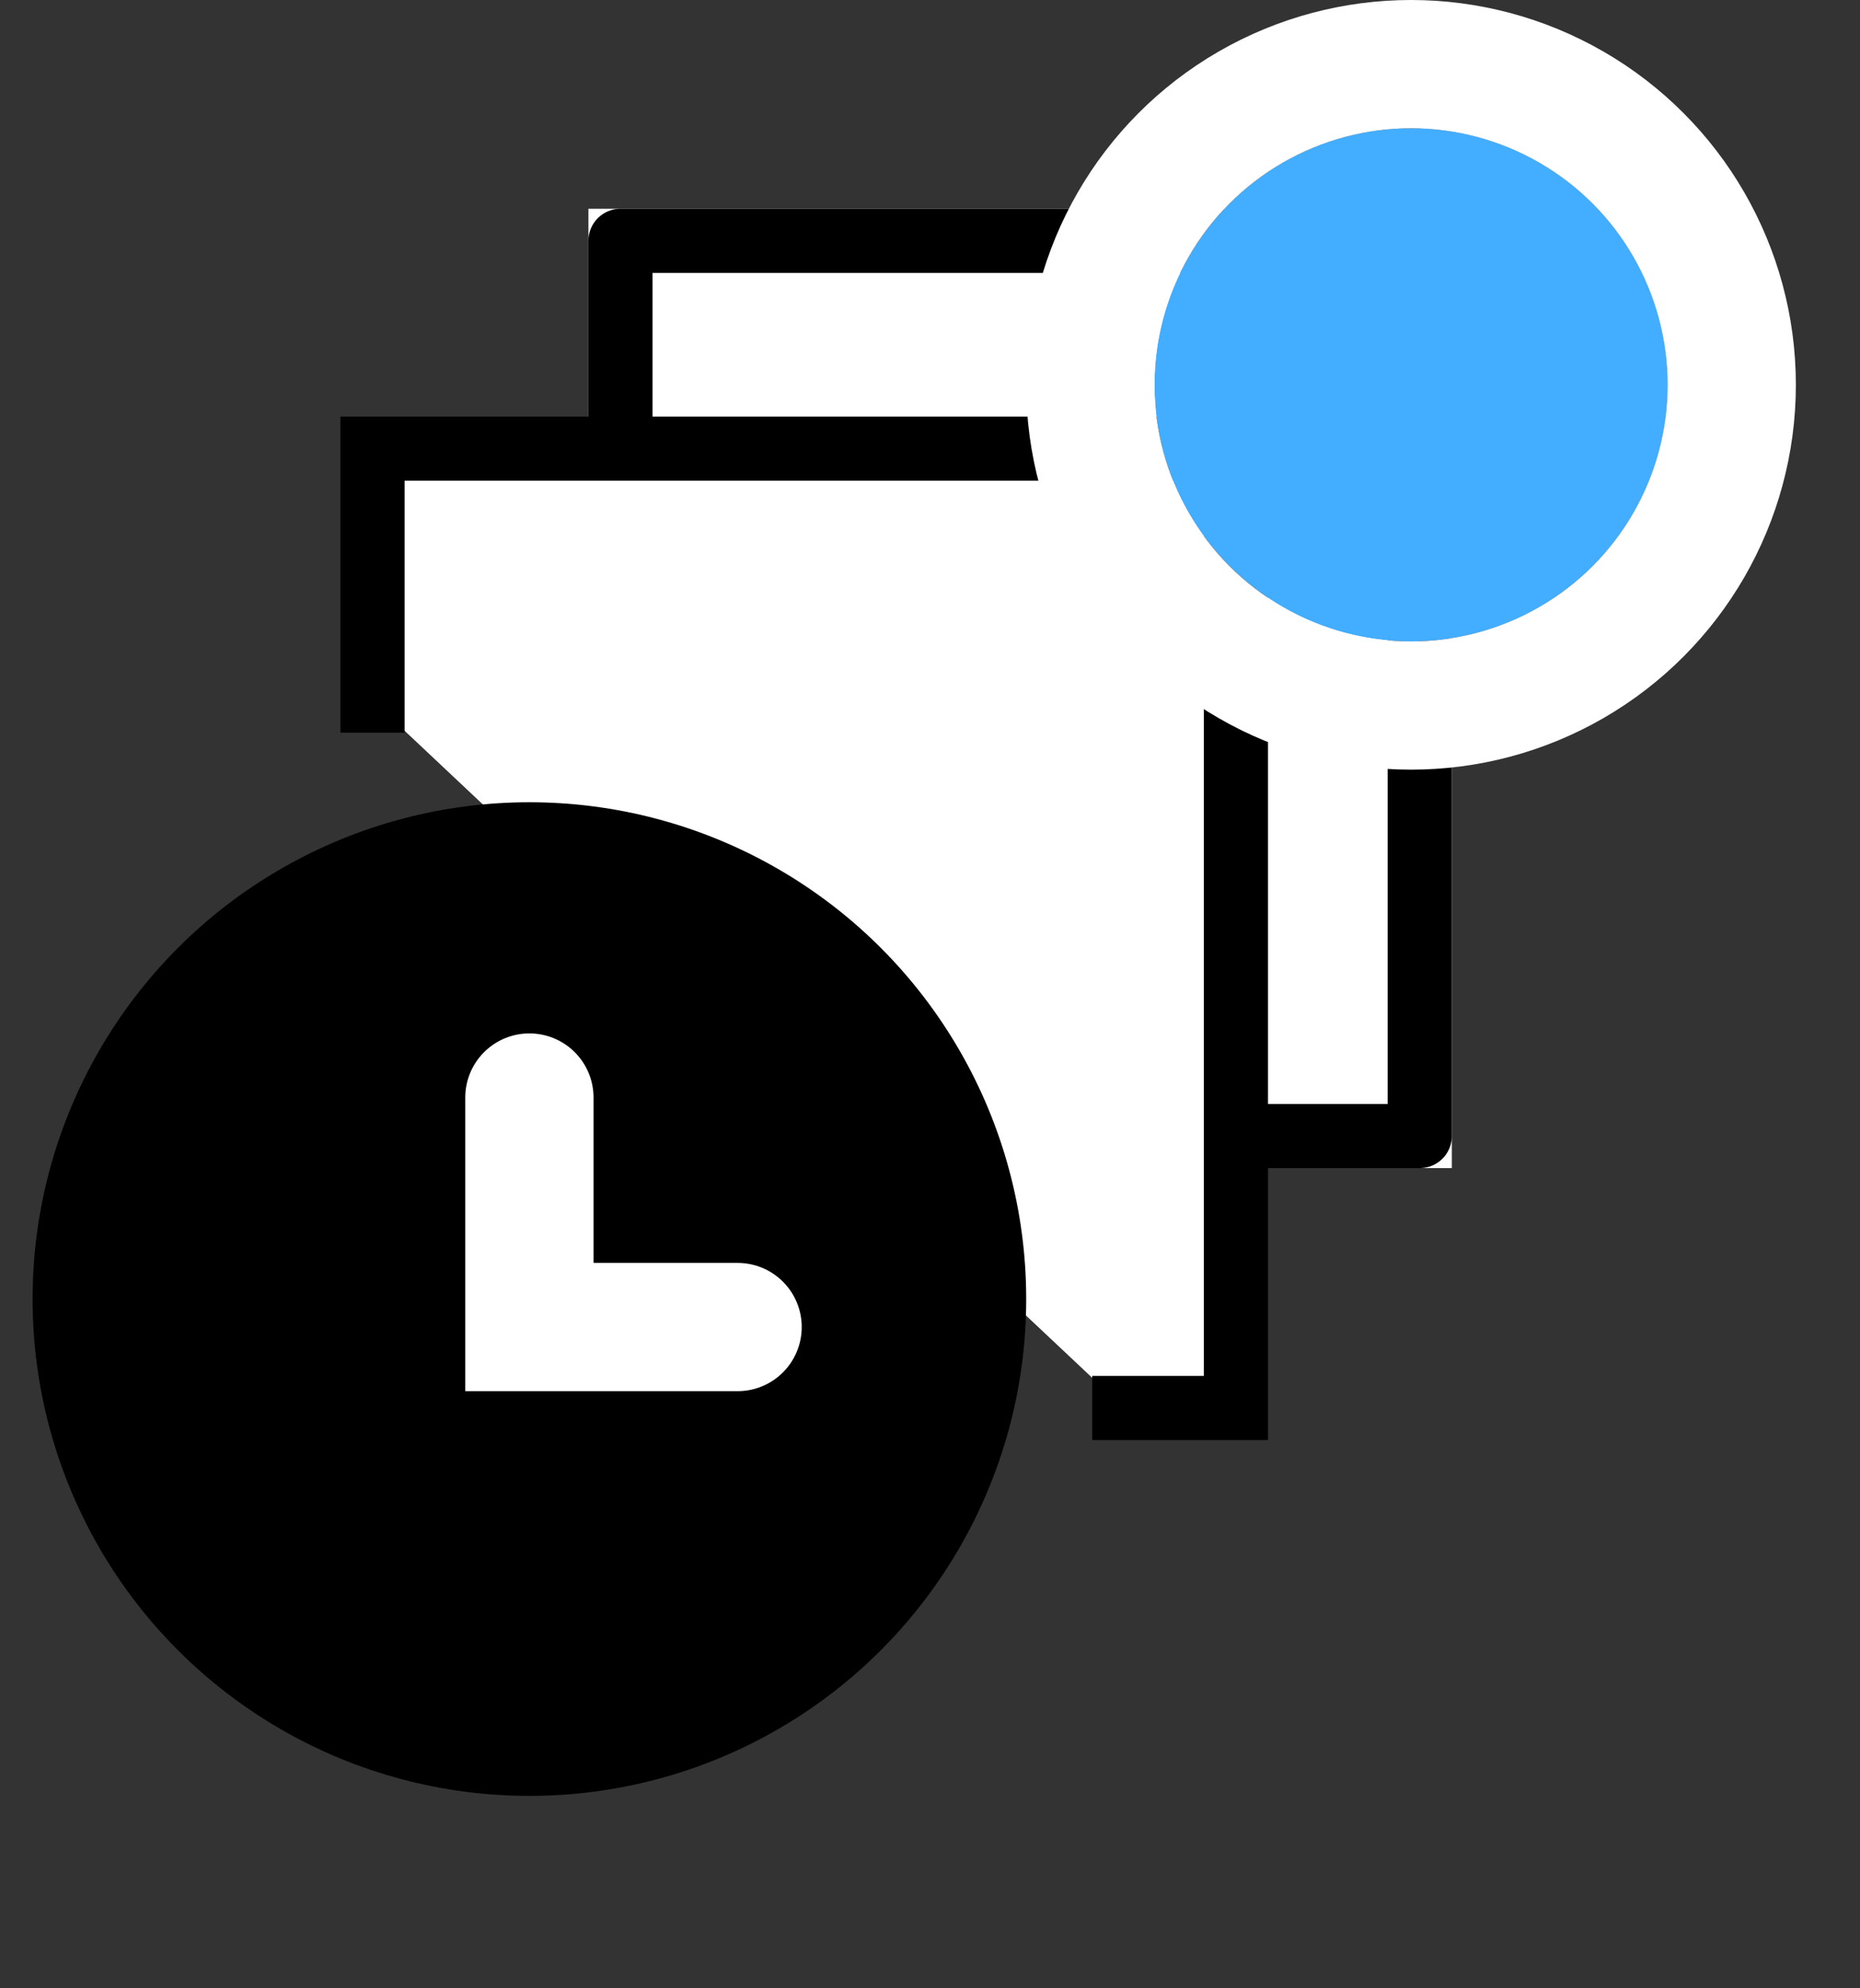 <svg xmlns="http://www.w3.org/2000/svg" width="29" height="31" viewBox="0 0 29 31">
    <rect x="0" y="0" width="29" height="31" fill="#333333" stroke="none"/>
    <defs>
        <style>
            .cls-1,.cls-2{fill:#fff;stroke:#000}.cls-1,.cls-3{stroke-linecap:round}.cls-1{stroke-linejoin:round}.cls-2{stroke-linecap:square}.cls-2,.cls-3{stroke-miterlimit:10}.cls-3,.cls-4{fill:none}.cls-3,.cls-5{stroke:#fff;stroke-width:2px}.cls-5{fill:#43adff}.cls-6{stroke:none}
        </style>
    </defs>
    <g id="그룹_870" data-name="그룹 870" transform="translate(-186 -500)">
        <g id="그룹_408" data-name="그룹 408" transform="translate(1 435)">
            <g id="사각형_128" class="cls-1" data-name="사각형 128">
                <path d="M0 0h13.462v14.957H0z" class="cls-6" transform="translate(194.174 68.255)"/>
                <path d="M.5.5h12.462v13.957H.5z" class="cls-4" transform="translate(194.174 68.255)"/>
            </g>
            <path id="패스_905" d="M190.808 75.923v-3.928h13.462v14.957h-1.741" class="cls-2" data-name="패스 905"/>
            <g id="그룹_407" data-name="그룹 407">
                <circle id="타원_56" cx="7.746" cy="7.746" r="7.746" data-name="타원 56" transform="translate(185.508 77.508)"/>
                <path id="패스_906" d="M193.254 82.112v3.578h3.246" class="cls-3" data-name="패스 906"/>
            </g>
        </g>
        <path id="사각형_129" d="M0 0h29v31H0z" class="cls-4" data-name="사각형 129" transform="translate(186 500)"/>
        <g id="타원_63" class="cls-5" data-name="타원 63" transform="translate(204 502)">
            <circle cx="4" cy="4" r="4" class="cls-6"/>
            <circle cx="4" cy="4" r="5" class="cls-4"/>
        </g>
    </g>
</svg>
